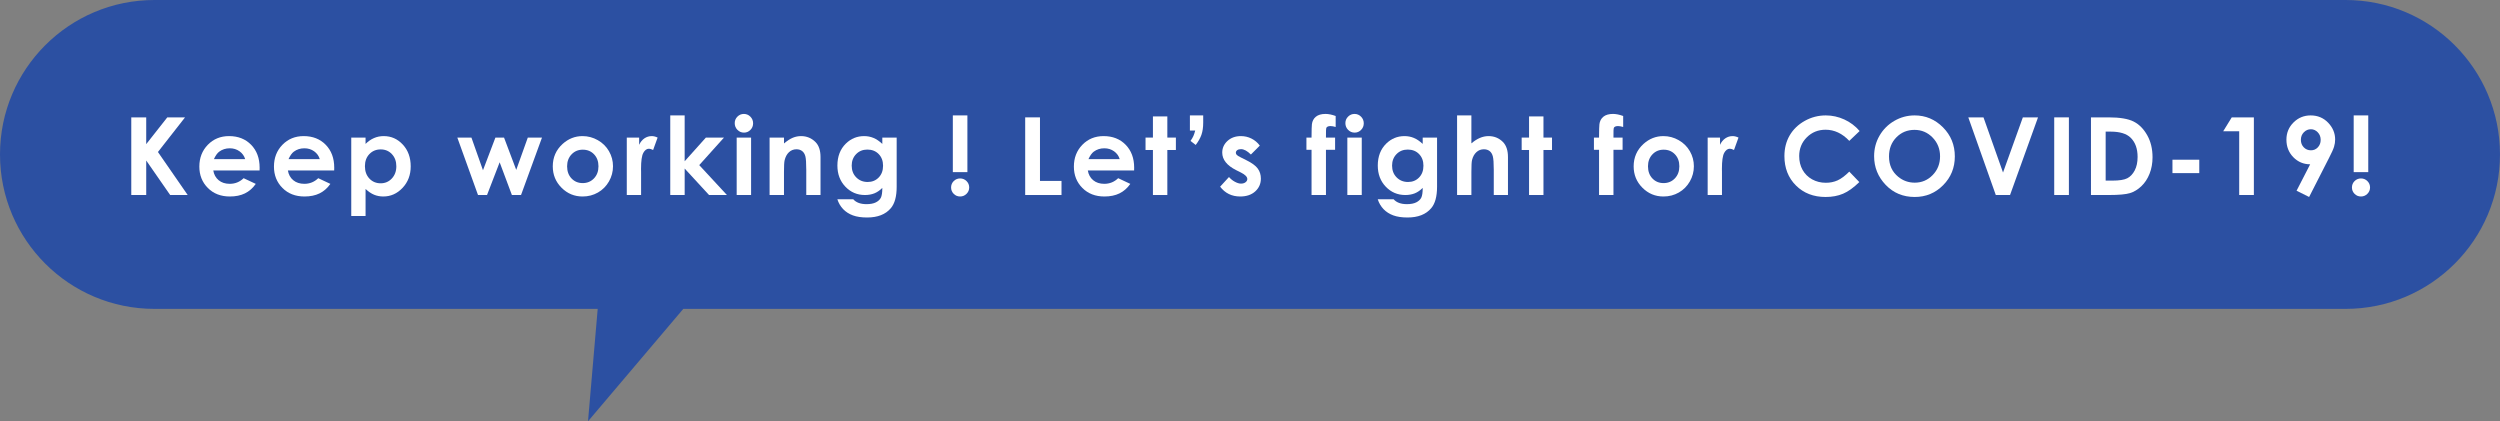 <?xml version="1.0" encoding="iso-8859-1"?>
<!-- Generator: Adobe Illustrator 16.0.0, SVG Export Plug-In . SVG Version: 6.00 Build 0)  -->
<!DOCTYPE svg PUBLIC "-//W3C//DTD SVG 1.1//EN" "http://www.w3.org/Graphics/SVG/1.1/DTD/svg11.dtd">
<svg version="1.1" id="&#x5716;&#x5C64;_1" xmlns="http://www.w3.org/2000/svg" xmlns:xlink="http://www.w3.org/1999/xlink" x="0px"
	 y="0px" width="323.744px" height="54.557px" viewBox="0 0 323.744 54.557" style="enable-background:new 0 0 323.744 54.557;"
	 xml:space="preserve">
<rect x="0" y="0" width="323.744" height="54.557" fill="#808080" stroke="none"/>
<g>
	<path style="fill:#2C50A2;" d="M303.744,0H20C8.955,0,0,8.955,0,20c0,11.047,8.955,20,20,20h57.401l-1.255,14.557L88.483,40h215.26
		c11.045,0,20-8.953,20-20C323.744,8.955,314.789,0,303.744,0z"/>
	<g>
		<path style="fill:#FFFFFF;" d="M17,15.199h1.935v3.467l2.73-3.467h2.298l-3.511,4.486l3.853,5.568h-2.27l-3.1-4.467v4.467H17
			V15.199z"/>
		<path style="fill:#FFFFFF;" d="M33.614,22.076h-5.995c0.086,0.527,0.318,0.949,0.694,1.26c0.376,0.313,0.855,0.469,1.439,0.469
			c0.697,0,1.296-0.244,1.798-0.73l1.572,0.738c-0.392,0.555-0.861,0.967-1.408,1.232c-0.547,0.268-1.196,0.4-1.948,0.4
			c-1.167,0-2.117-0.367-2.851-1.104s-1.101-1.658-1.101-2.766c0-1.135,0.366-2.076,1.097-2.826s1.648-1.125,2.751-1.125
			c1.171,0,2.124,0.375,2.857,1.125s1.101,1.74,1.101,2.971L33.614,22.076z M31.748,20.605c-0.123-0.414-0.366-0.752-0.729-1.012
			c-0.363-0.26-0.784-0.389-1.263-0.389c-0.521,0-0.977,0.145-1.37,0.438c-0.246,0.182-0.475,0.504-0.685,0.963H31.748z"/>
		<path style="fill:#FFFFFF;" d="M43.276,22.076h-5.995c0.086,0.527,0.318,0.949,0.694,1.26c0.376,0.313,0.855,0.469,1.439,0.469
			c0.697,0,1.296-0.244,1.798-0.73l1.572,0.738c-0.392,0.555-0.861,0.967-1.408,1.232c-0.547,0.268-1.196,0.4-1.948,0.4
			c-1.167,0-2.117-0.367-2.851-1.104s-1.101-1.658-1.101-2.766c0-1.135,0.366-2.076,1.097-2.826s1.648-1.125,2.751-1.125
			c1.171,0,2.124,0.375,2.857,1.125s1.101,1.74,1.101,2.971L43.276,22.076z M41.41,20.605c-0.123-0.414-0.366-0.752-0.729-1.012
			c-0.363-0.26-0.784-0.389-1.263-0.389c-0.521,0-0.977,0.145-1.37,0.438c-0.246,0.182-0.475,0.504-0.685,0.963H41.41z"/>
		<path style="fill:#FFFFFF;" d="M47.339,17.816v0.82c0.337-0.336,0.702-0.59,1.094-0.758c0.392-0.17,0.811-0.254,1.258-0.254
			c0.971,0,1.795,0.367,2.475,1.102c0.679,0.732,1.019,1.674,1.019,2.822c0,1.107-0.351,2.033-1.053,2.779
			c-0.702,0.744-1.534,1.117-2.495,1.117c-0.428,0-0.827-0.076-1.196-0.229s-0.736-0.402-1.101-0.748v3.506h-1.853V17.816H47.339z
			 M49.301,19.348c-0.588,0-1.076,0.201-1.463,0.602c-0.387,0.402-0.581,0.926-0.581,1.572c0,0.662,0.194,1.195,0.581,1.604
			s0.875,0.611,1.463,0.611c0.57,0,1.049-0.207,1.439-0.621c0.39-0.416,0.584-0.943,0.584-1.586c0-0.639-0.191-1.162-0.574-1.57
			C50.368,19.553,49.885,19.348,49.301,19.348z"/>
		<path style="fill:#FFFFFF;" d="M59.222,17.816h1.827l1.496,4.232l1.609-4.232h1.118L66.851,22l1.498-4.184h1.838l-2.714,7.438
			h-1.183l-1.586-4.238l-1.634,4.238h-1.169L59.222,17.816z"/>
		<path style="fill:#FFFFFF;" d="M75.437,17.625c0.702,0,1.361,0.176,1.979,0.527c0.618,0.35,1.1,0.826,1.446,1.428
			s0.52,1.252,0.52,1.949c0,0.701-0.174,1.357-0.523,1.969c-0.349,0.609-0.824,1.088-1.425,1.432s-1.265,0.516-1.989,0.516
			c-1.066,0-1.977-0.379-2.731-1.139c-0.754-0.758-1.131-1.68-1.131-2.764c0-1.162,0.426-2.131,1.278-2.906
			C73.607,17.963,74.466,17.625,75.437,17.625z M75.467,19.383c-0.58,0-1.063,0.201-1.448,0.604
			c-0.386,0.404-0.579,0.92-0.579,1.549c0,0.648,0.19,1.172,0.572,1.572c0.381,0.402,0.864,0.602,1.448,0.602
			s1.07-0.203,1.458-0.607c0.388-0.406,0.582-0.928,0.582-1.566c0-0.637-0.19-1.156-0.572-1.555S76.061,19.383,75.467,19.383z"/>
		<path style="fill:#FFFFFF;" d="M81.167,17.816h1.6v0.938c0.173-0.369,0.403-0.65,0.69-0.842s0.602-0.287,0.943-0.287
			c0.242,0,0.495,0.064,0.759,0.191l-0.581,1.607c-0.219-0.109-0.399-0.164-0.54-0.164c-0.287,0-0.53,0.178-0.728,0.533
			s-0.297,1.053-0.297,2.092l0.007,0.361v3.008h-1.853V17.816z"/>
		<path style="fill:#FFFFFF;" d="M86.796,14.945h1.866v5.938l2.748-3.066h2.344l-3.204,3.564l3.587,3.873h-2.316l-3.158-3.428v3.428
			h-1.866V14.945z"/>
		<path style="fill:#FFFFFF;" d="M96.332,14.754c0.327,0,0.608,0.119,0.842,0.355c0.234,0.238,0.351,0.525,0.351,0.861
			c0,0.334-0.116,0.617-0.348,0.852s-0.509,0.352-0.832,0.352c-0.332,0-0.615-0.119-0.849-0.359
			c-0.234-0.238-0.351-0.529-0.351-0.871c0-0.328,0.116-0.607,0.348-0.84C95.725,14.871,96.004,14.754,96.332,14.754z
			 M95.398,17.816h1.866v7.438h-1.866V17.816z"/>
		<path style="fill:#FFFFFF;" d="M99.66,17.816h1.866v0.762c0.423-0.355,0.807-0.604,1.15-0.744
			c0.343-0.139,0.695-0.209,1.054-0.209c0.737,0,1.363,0.258,1.877,0.773c0.432,0.438,0.648,1.084,0.648,1.941v4.914h-1.846v-3.256
			c0-0.889-0.04-1.479-0.12-1.77s-0.218-0.514-0.416-0.666c-0.198-0.152-0.442-0.229-0.733-0.229c-0.377,0-0.701,0.127-0.972,0.379
			c-0.271,0.254-0.458,0.604-0.563,1.049c-0.055,0.232-0.082,0.734-0.082,1.508v2.984H99.66V17.816z"/>
		<path style="fill:#FFFFFF;" d="M114.258,17.816h1.859v6.371c0,1.258-0.253,2.184-0.759,2.775
			c-0.679,0.803-1.702,1.203-3.069,1.203c-0.729,0-1.342-0.09-1.839-0.273c-0.497-0.182-0.916-0.449-1.258-0.803
			s-0.595-0.783-0.759-1.289h2.058c0.182,0.211,0.417,0.369,0.704,0.475c0.287,0.107,0.626,0.162,1.019,0.162
			c0.501,0,0.905-0.078,1.21-0.232c0.305-0.156,0.521-0.355,0.646-0.602s0.188-0.67,0.188-1.271
			c-0.328,0.328-0.672,0.563-1.032,0.707c-0.36,0.143-0.768,0.215-1.224,0.215c-0.998,0-1.841-0.359-2.529-1.08
			c-0.688-0.719-1.032-1.631-1.032-2.734c0-1.18,0.365-2.127,1.094-2.844c0.661-0.646,1.449-0.971,2.365-0.971
			c0.428,0,0.833,0.078,1.213,0.236c0.38,0.156,0.762,0.416,1.145,0.775V17.816z M112.323,19.369c-0.588,0-1.073,0.197-1.456,0.59
			c-0.383,0.395-0.574,0.891-0.574,1.488c0,0.619,0.196,1.127,0.588,1.523s0.884,0.596,1.477,0.596c0.579,0,1.056-0.193,1.432-0.582
			c0.376-0.387,0.564-0.895,0.564-1.523c0-0.621-0.189-1.123-0.567-1.512C113.408,19.563,112.92,19.369,112.323,19.369z"/>
		<path style="fill:#FFFFFF;" d="M124.333,23.107c0.324,0,0.601,0.115,0.831,0.342c0.23,0.229,0.345,0.504,0.345,0.828
			c0,0.318-0.115,0.594-0.345,0.822c-0.23,0.23-0.507,0.346-0.831,0.346s-0.599-0.113-0.827-0.342
			c-0.228-0.227-0.342-0.504-0.342-0.826c0-0.324,0.114-0.6,0.342-0.828C123.733,23.223,124.009,23.107,124.333,23.107z
			 M123.389,14.945h1.887v7.35h-1.887V14.945z"/>
		<path style="fill:#FFFFFF;" d="M132.76,15.199h1.914v8.23h2.789v1.824h-4.703V15.199z"/>
		<path style="fill:#FFFFFF;" d="M146.865,22.076h-5.995c0.086,0.527,0.318,0.949,0.694,1.26c0.376,0.313,0.855,0.469,1.439,0.469
			c0.697,0,1.296-0.244,1.798-0.73l1.572,0.738c-0.392,0.555-0.861,0.967-1.408,1.232c-0.547,0.268-1.196,0.4-1.948,0.4
			c-1.167,0-2.117-0.367-2.851-1.104s-1.101-1.658-1.101-2.766c0-1.135,0.366-2.076,1.097-2.826s1.648-1.125,2.751-1.125
			c1.171,0,2.124,0.375,2.857,1.125s1.101,1.74,1.101,2.971L146.865,22.076z M144.999,20.605c-0.123-0.414-0.366-0.752-0.729-1.012
			c-0.363-0.26-0.784-0.389-1.263-0.389c-0.521,0-0.977,0.145-1.37,0.438c-0.246,0.182-0.475,0.504-0.685,0.963H144.999z"/>
		<path style="fill:#FFFFFF;" d="M149.301,15.076h1.866v2.74h1.107v1.607h-1.107v5.83h-1.866v-5.83h-0.957v-1.607h0.957V15.076z"/>
		<path style="fill:#FFFFFF;" d="M154.089,14.945h1.723v0.941c0,0.602-0.074,1.117-0.222,1.551
			c-0.148,0.432-0.397,0.877-0.749,1.336l-0.67-0.523c0.168-0.246,0.293-0.457,0.373-0.637s0.158-0.418,0.236-0.713h-0.69V14.945z"
			/>
		<path style="fill:#FFFFFF;" d="M163.143,18.855l-1.155,1.156c-0.469-0.465-0.896-0.697-1.278-0.697
			c-0.209,0-0.374,0.043-0.492,0.133c-0.119,0.088-0.178,0.199-0.178,0.332c0,0.1,0.038,0.191,0.113,0.275
			c0.075,0.086,0.261,0.201,0.557,0.346l0.684,0.342c0.72,0.355,1.214,0.719,1.483,1.088s0.403,0.801,0.403,1.299
			c0,0.66-0.243,1.211-0.728,1.654c-0.485,0.441-1.136,0.662-1.952,0.662c-1.084,0-1.951-0.424-2.598-1.271l1.148-1.25
			c0.219,0.254,0.475,0.461,0.769,0.617c0.294,0.158,0.555,0.236,0.783,0.236c0.246,0,0.444-0.059,0.595-0.178
			c0.15-0.117,0.226-0.254,0.226-0.41c0-0.287-0.271-0.566-0.813-0.84l-0.629-0.314c-1.203-0.607-1.805-1.365-1.805-2.277
			c0-0.588,0.227-1.09,0.68-1.508c0.454-0.416,1.033-0.625,1.74-0.625c0.483,0,0.938,0.105,1.364,0.318
			C162.485,18.154,162.846,18.459,163.143,18.855z"/>
		<path style="fill:#FFFFFF;" d="M169.178,17.816h0.663c0.004-0.975,0.021-1.551,0.048-1.729c0.05-0.41,0.222-0.736,0.516-0.975
			c0.294-0.24,0.71-0.359,1.248-0.359c0.387,0,0.825,0.09,1.313,0.268v1.422c-0.269-0.078-0.49-0.117-0.663-0.117
			c-0.219,0-0.378,0.047-0.479,0.137c-0.073,0.068-0.109,0.211-0.109,0.424l-0.007,0.93h1.183v1.58h-1.183v5.857h-1.866v-5.857
			h-0.663V17.816z"/>
		<path style="fill:#FFFFFF;" d="M175.411,14.754c0.327,0,0.608,0.119,0.842,0.355c0.234,0.238,0.351,0.525,0.351,0.861
			c0,0.334-0.116,0.617-0.348,0.852s-0.509,0.352-0.832,0.352c-0.332,0-0.615-0.119-0.849-0.359
			c-0.234-0.238-0.351-0.529-0.351-0.871c0-0.328,0.116-0.607,0.348-0.84C174.804,14.871,175.084,14.754,175.411,14.754z
			 M174.478,17.816h1.866v7.438h-1.866V17.816z"/>
		<path style="fill:#FFFFFF;" d="M184.236,17.816h1.859v6.371c0,1.258-0.253,2.184-0.759,2.775
			c-0.679,0.803-1.702,1.203-3.069,1.203c-0.729,0-1.342-0.09-1.839-0.273c-0.497-0.182-0.916-0.449-1.258-0.803
			s-0.595-0.783-0.759-1.289h2.058c0.182,0.211,0.417,0.369,0.704,0.475c0.287,0.107,0.626,0.162,1.019,0.162
			c0.501,0,0.905-0.078,1.21-0.232c0.305-0.156,0.521-0.355,0.646-0.602s0.188-0.67,0.188-1.271
			c-0.328,0.328-0.672,0.563-1.032,0.707c-0.36,0.143-0.768,0.215-1.224,0.215c-0.998,0-1.841-0.359-2.529-1.08
			c-0.688-0.719-1.032-1.631-1.032-2.734c0-1.18,0.365-2.127,1.094-2.844c0.661-0.646,1.449-0.971,2.365-0.971
			c0.428,0,0.833,0.078,1.213,0.236c0.38,0.156,0.762,0.416,1.145,0.775V17.816z M182.301,19.369c-0.588,0-1.073,0.197-1.456,0.59
			c-0.383,0.395-0.574,0.891-0.574,1.488c0,0.619,0.196,1.127,0.588,1.523s0.884,0.596,1.477,0.596c0.579,0,1.056-0.193,1.432-0.582
			c0.376-0.387,0.564-0.895,0.564-1.523c0-0.621-0.189-1.123-0.567-1.512C183.386,19.563,182.898,19.369,182.301,19.369z"/>
		<path style="fill:#FFFFFF;" d="M188.688,14.945h1.853v3.623c0.365-0.314,0.731-0.551,1.101-0.707
			c0.369-0.158,0.743-0.236,1.121-0.236c0.738,0,1.36,0.256,1.866,0.766c0.433,0.443,0.649,1.092,0.649,1.949v4.914h-1.839v-3.26
			c0-0.861-0.041-1.445-0.123-1.75c-0.082-0.307-0.222-0.533-0.42-0.684s-0.443-0.227-0.735-0.227c-0.378,0-0.703,0.125-0.974,0.377
			c-0.271,0.25-0.459,0.592-0.564,1.025c-0.055,0.223-0.082,0.732-0.082,1.531v2.986h-1.853V14.945z"/>
		<path style="fill:#FFFFFF;" d="M198.009,15.076h1.866v2.74h1.107v1.607h-1.107v5.83h-1.866v-5.83h-0.957v-1.607h0.957V15.076z"/>
		<path style="fill:#FFFFFF;" d="M206.409,17.816h0.663c0.004-0.975,0.021-1.551,0.048-1.729c0.05-0.41,0.222-0.736,0.516-0.975
			c0.294-0.24,0.71-0.359,1.248-0.359c0.387,0,0.825,0.09,1.313,0.268v1.422c-0.269-0.078-0.49-0.117-0.663-0.117
			c-0.219,0-0.378,0.047-0.479,0.137c-0.073,0.068-0.109,0.211-0.109,0.424l-0.007,0.93h1.183v1.58h-1.183v5.857h-1.866v-5.857
			h-0.663V17.816z"/>
		<path style="fill:#FFFFFF;" d="M215.408,17.625c0.702,0,1.361,0.176,1.979,0.527c0.618,0.35,1.1,0.826,1.446,1.428
			s0.52,1.252,0.52,1.949c0,0.701-0.174,1.357-0.523,1.969c-0.349,0.609-0.824,1.088-1.425,1.432s-1.265,0.516-1.989,0.516
			c-1.066,0-1.977-0.379-2.731-1.139c-0.754-0.758-1.131-1.68-1.131-2.764c0-1.162,0.426-2.131,1.278-2.906
			C213.578,17.963,214.437,17.625,215.408,17.625z M215.438,19.383c-0.58,0-1.063,0.201-1.448,0.604
			c-0.386,0.404-0.579,0.92-0.579,1.549c0,0.648,0.19,1.172,0.572,1.572c0.381,0.402,0.864,0.602,1.448,0.602
			s1.07-0.203,1.458-0.607c0.388-0.406,0.582-0.928,0.582-1.566c0-0.637-0.19-1.156-0.572-1.555S216.032,19.383,215.438,19.383z"/>
		<path style="fill:#FFFFFF;" d="M221.139,17.816h1.6v0.938c0.173-0.369,0.403-0.65,0.69-0.842s0.602-0.287,0.943-0.287
			c0.242,0,0.495,0.064,0.759,0.191l-0.581,1.607c-0.219-0.109-0.399-0.164-0.54-0.164c-0.287,0-0.53,0.178-0.728,0.533
			s-0.297,1.053-0.297,2.092l0.007,0.361v3.008h-1.853V17.816z"/>
		<path style="fill:#FFFFFF;" d="M240.818,16.967l-1.339,1.275c-0.911-0.963-1.935-1.443-3.073-1.443
			c-0.961,0-1.77,0.328-2.428,0.984c-0.658,0.658-0.987,1.467-0.987,2.43c0,0.67,0.146,1.266,0.437,1.785
			c0.292,0.521,0.704,0.93,1.236,1.227c0.533,0.295,1.125,0.443,1.776,0.443c0.555,0,1.063-0.104,1.523-0.311
			s0.965-0.586,1.516-1.133l1.298,1.354c-0.743,0.727-1.445,1.229-2.105,1.508c-0.661,0.281-1.415,0.422-2.263,0.422
			c-1.563,0-2.843-0.496-3.838-1.488c-0.996-0.99-1.494-2.26-1.494-3.811c0-1.002,0.227-1.893,0.68-2.672s1.103-1.406,1.948-1.881
			c0.845-0.473,1.756-0.711,2.731-0.711c0.83,0,1.628,0.176,2.396,0.525C239.601,15.822,240.262,16.32,240.818,16.967z"/>
		<path style="fill:#FFFFFF;" d="M247.94,14.945c1.423,0,2.646,0.516,3.67,1.545c1.024,1.031,1.536,2.285,1.536,3.768
			c0,1.467-0.505,2.709-1.515,3.725c-1.01,1.018-2.236,1.525-3.677,1.525c-1.509,0-2.764-0.521-3.762-1.566
			c-0.999-1.043-1.498-2.283-1.498-3.719c0-0.961,0.232-1.846,0.698-2.652s1.104-1.445,1.918-1.918
			C246.124,15.182,247.001,14.945,247.94,14.945z M247.92,16.818c-0.931,0-1.713,0.324-2.347,0.971
			c-0.634,0.648-0.951,1.471-0.951,2.469c0,1.111,0.399,1.99,1.198,2.639c0.62,0.506,1.332,0.758,2.135,0.758
			c0.908,0,1.681-0.328,2.32-0.984s0.958-1.465,0.958-2.426c0-0.957-0.322-1.768-0.965-2.432
			C249.624,17.15,248.841,16.818,247.92,16.818z"/>
		<path style="fill:#FFFFFF;" d="M254.889,15.199h1.968l2.53,7.143l2.567-7.143h1.965l-3.623,10.055h-1.846L254.889,15.199z"/>
		<path style="fill:#FFFFFF;" d="M266.017,15.199h1.9v10.055h-1.9V15.199z"/>
		<path style="fill:#FFFFFF;" d="M270.777,15.199h2.268c1.461,0,2.547,0.18,3.258,0.543c0.71,0.361,1.295,0.951,1.755,1.768
			c0.46,0.814,0.69,1.768,0.69,2.857c0,0.773-0.129,1.486-0.386,2.135c-0.257,0.65-0.613,1.189-1.066,1.617
			c-0.453,0.43-0.943,0.725-1.472,0.889s-1.443,0.246-2.746,0.246h-2.302V15.199z M272.678,17.045v6.344h0.889
			c0.875,0,1.51-0.102,1.904-0.301c0.394-0.201,0.717-0.539,0.967-1.014s0.376-1.059,0.376-1.752c0-1.066-0.298-1.895-0.896-2.484
			c-0.538-0.529-1.401-0.793-2.591-0.793H272.678z"/>
		<path style="fill:#FFFFFF;" d="M281.328,20.682h3.473v1.736h-3.473V20.682z"/>
		<path style="fill:#FFFFFF;" d="M289.007,15.199h2.864v10.055h-1.9v-8.258H287.9L289.007,15.199z"/>
		<path style="fill:#FFFFFF;" d="M299.025,25.508l-1.626-0.809l1.762-3.424c-0.854,0-1.58-0.305-2.178-0.914
			c-0.598-0.611-0.897-1.369-0.897-2.275c0-0.877,0.307-1.621,0.919-2.229s1.353-0.912,2.218-0.912c0.907,0,1.662,0.316,2.266,0.945
			c0.604,0.631,0.906,1.355,0.906,2.176c0,0.309-0.047,0.619-0.14,0.932s-0.309,0.793-0.646,1.443L299.025,25.508z M299.264,19.465
			c0.355,0,0.654-0.131,0.896-0.389c0.242-0.26,0.362-0.58,0.362-0.963c0-0.391-0.126-0.717-0.379-0.98s-0.548-0.396-0.885-0.396
			c-0.355,0-0.661,0.131-0.916,0.393s-0.383,0.588-0.383,0.979c0,0.387,0.124,0.709,0.373,0.969
			C298.58,19.334,298.891,19.465,299.264,19.465z"/>
		<path style="fill:#FFFFFF;" d="M305.74,23.107c0.324,0,0.601,0.115,0.831,0.342c0.23,0.229,0.345,0.504,0.345,0.828
			c0,0.318-0.115,0.594-0.345,0.822c-0.23,0.23-0.507,0.346-0.831,0.346s-0.599-0.113-0.827-0.342
			c-0.228-0.227-0.342-0.504-0.342-0.826c0-0.324,0.114-0.6,0.342-0.828C305.141,23.223,305.417,23.107,305.74,23.107z
			 M304.797,14.945h1.887v7.35h-1.887V14.945z"/>
	</g>
</g>
</svg>

